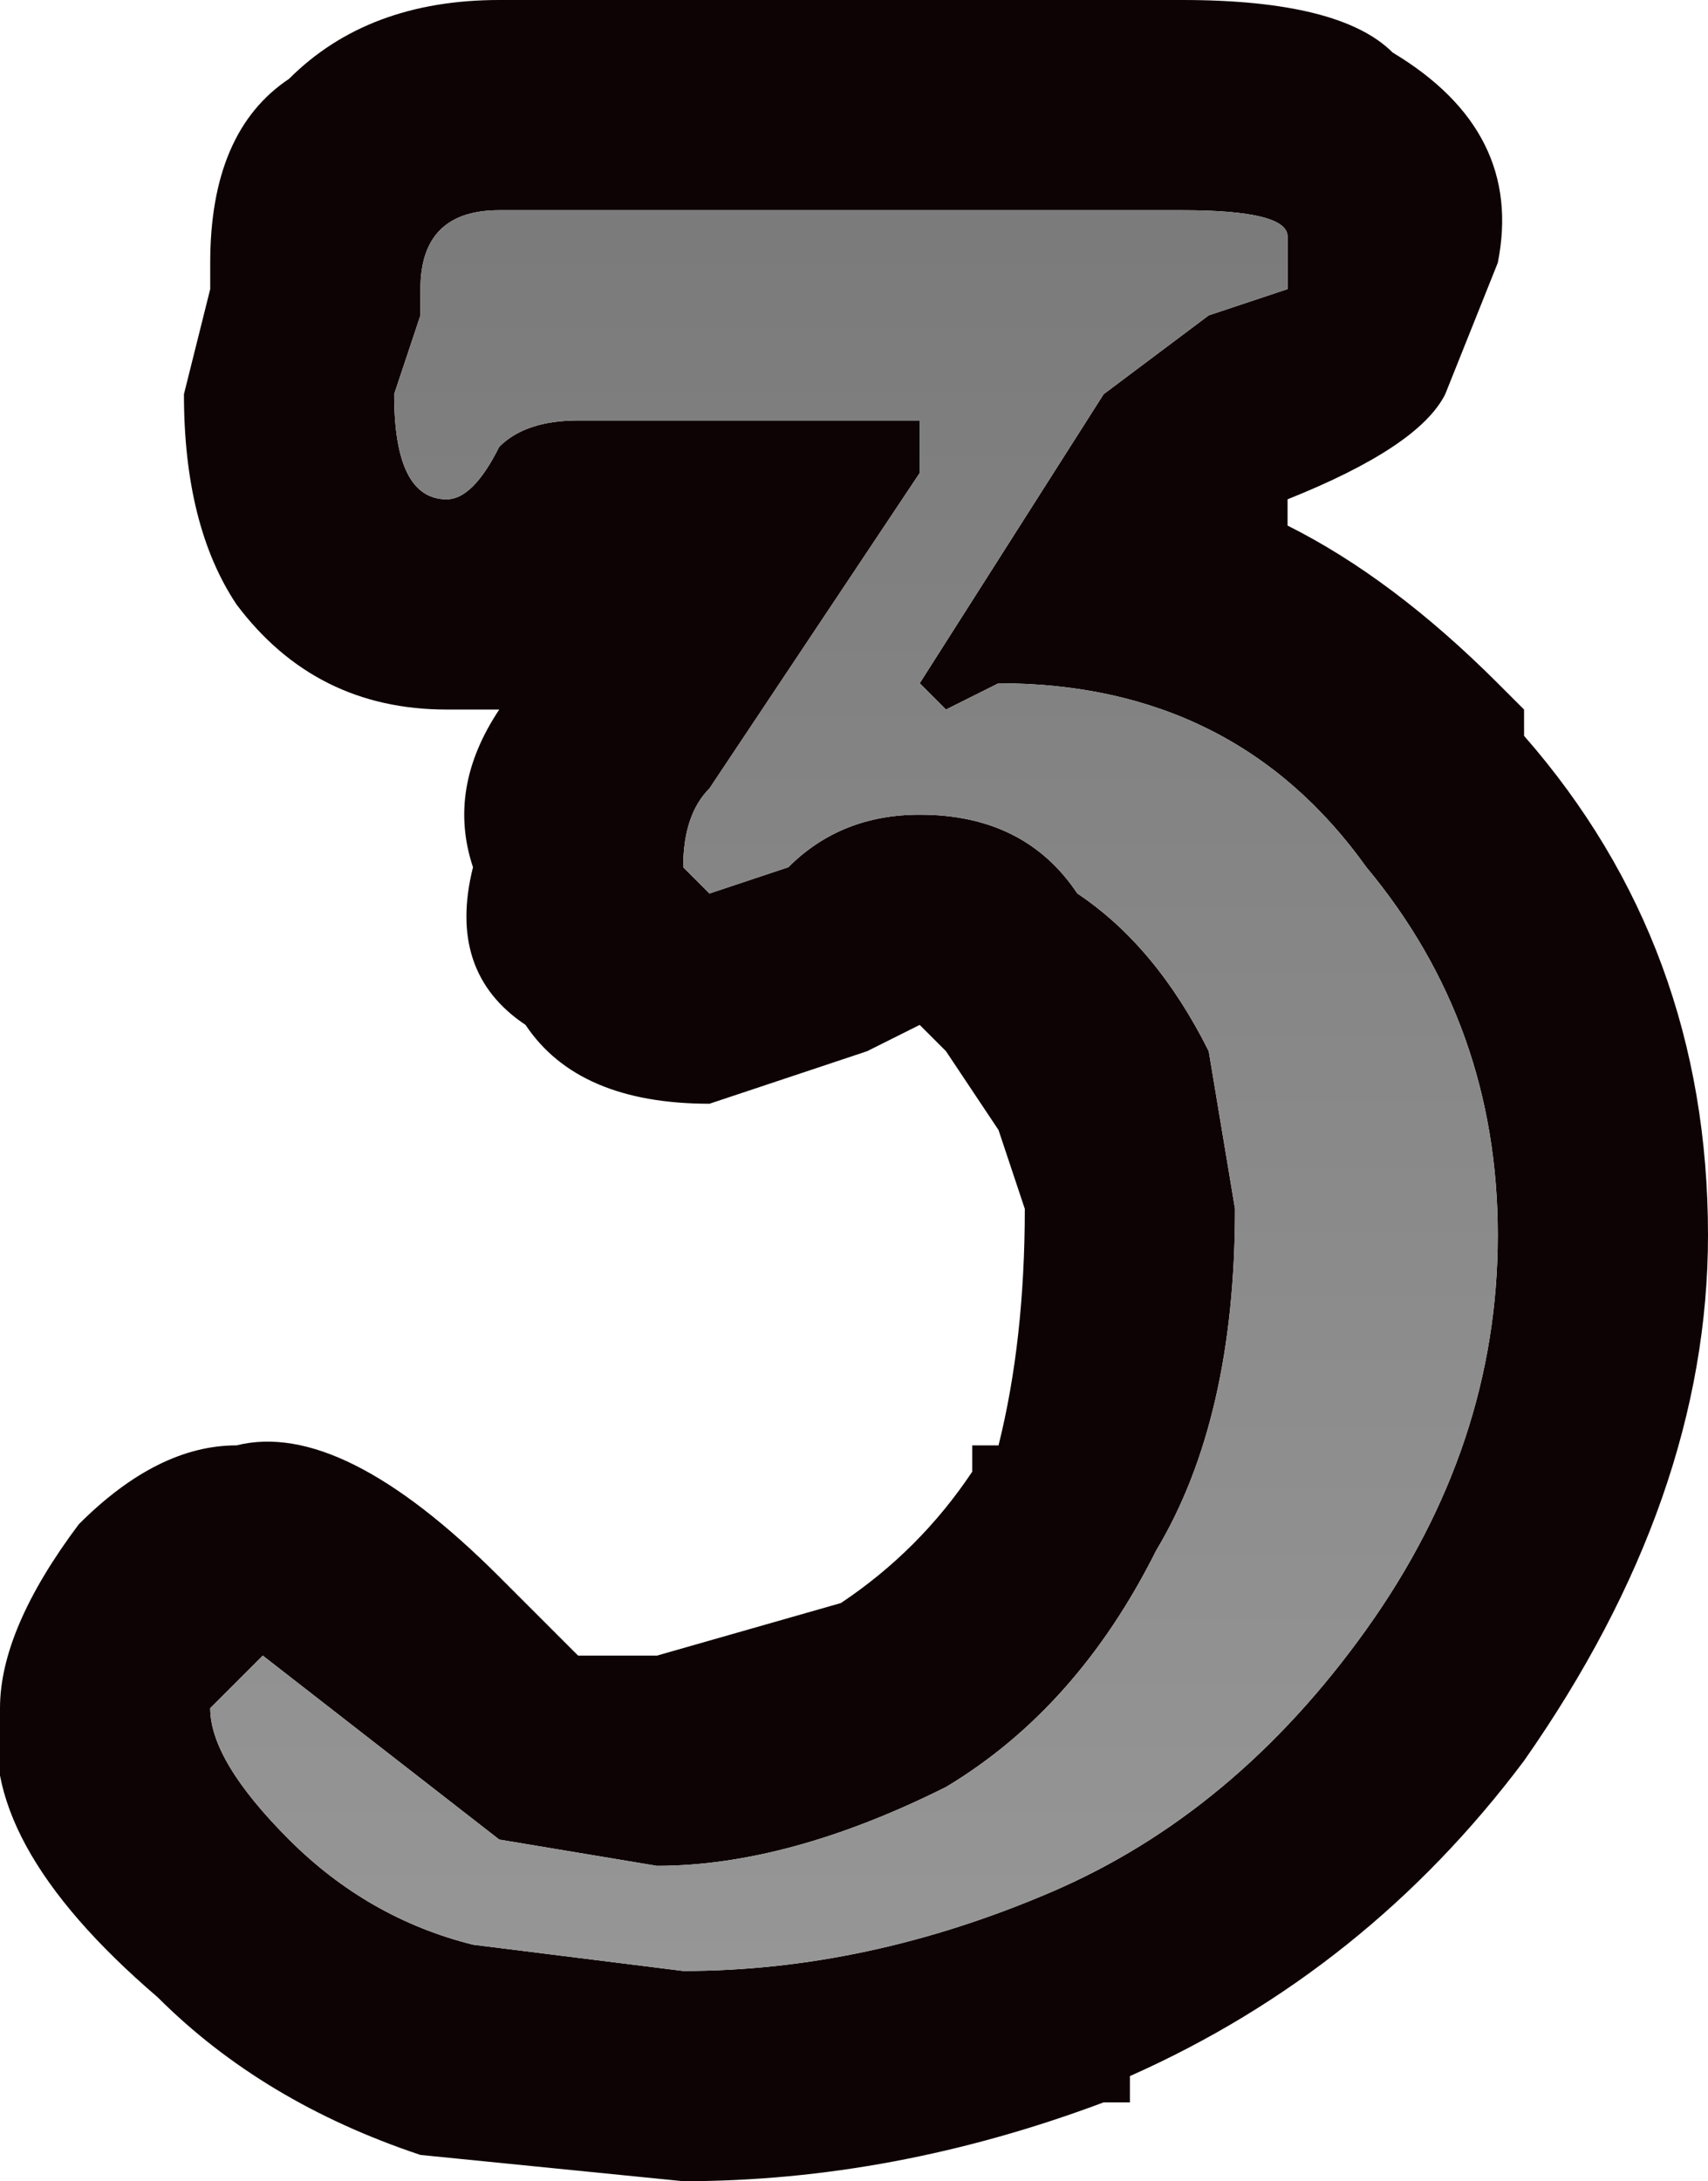 <?xml version="1.0" encoding="UTF-8" standalone="no"?>
<svg xmlns:xlink="http://www.w3.org/1999/xlink" height="4.15px" width="3.25px" xmlns="http://www.w3.org/2000/svg">
  <g transform="matrix(1.0, 0.0, 0.0, 1.0, 0.0, 0.0)">
    <path d="M2.85 0.5 L2.75 0.75 Q2.7 0.85 2.45 0.95 L2.45 1.0 Q2.65 1.1 2.85 1.3 L2.9 1.35 2.9 1.4 Q3.25 1.8 3.25 2.35 3.25 2.85 2.9 3.35 2.6 3.75 2.15 3.95 L2.15 4.0 2.1 4.0 Q1.7 4.15 1.3 4.15 L0.8 4.1 Q0.5 4.0 0.3 3.8 -0.05 3.5 0.0 3.25 0.0 3.1 0.15 2.9 0.3 2.75 0.45 2.75 0.65 2.7 0.95 3.0 L1.05 3.1 1.1 3.15 1.25 3.15 1.6 3.05 Q1.75 2.95 1.85 2.8 L1.85 2.75 1.9 2.75 Q1.95 2.55 1.95 2.3 L1.9 2.15 1.8 2.0 1.75 1.95 1.65 2.0 1.35 2.1 Q1.1 2.1 1.0 1.95 0.85 1.85 0.9 1.65 0.85 1.5 0.95 1.35 L0.85 1.35 Q0.6 1.35 0.45 1.15 0.35 1.0 0.35 0.75 L0.4 0.55 0.4 0.5 Q0.4 0.25 0.55 0.15 0.7 0.0 0.95 0.0 L2.25 0.0 Q2.55 0.0 2.65 0.1 2.9 0.25 2.85 0.5 M2.45 0.45 Q2.45 0.4 2.25 0.4 L0.95 0.4 Q0.8 0.4 0.8 0.55 L0.8 0.6 0.75 0.75 Q0.75 0.95 0.85 0.95 0.9 0.95 0.95 0.85 1.0 0.8 1.1 0.8 L1.75 0.8 1.75 0.9 1.35 1.5 Q1.3 1.55 1.3 1.65 L1.35 1.7 1.5 1.65 Q1.6 1.55 1.75 1.55 1.95 1.55 2.05 1.7 2.2 1.8 2.3 2.0 L2.35 2.3 Q2.35 2.7 2.2 2.95 2.05 3.25 1.8 3.4 1.5 3.55 1.25 3.55 L0.95 3.5 0.5 3.15 0.45 3.2 0.4 3.25 Q0.4 3.35 0.55 3.5 0.7 3.65 0.9 3.7 L1.3 3.75 Q1.65 3.75 2.0 3.6 2.35 3.45 2.6 3.1 2.85 2.75 2.85 2.35 2.85 1.95 2.6 1.65 2.35 1.3 1.9 1.3 L1.8 1.35 1.75 1.3 2.1 0.75 2.3 0.6 2.45 0.55 2.45 0.45" fill="#0e0304" fill-rule="evenodd" stroke="none"/>
    <path d="M2.45 0.45 L2.45 0.55 2.3 0.6 2.1 0.75 1.75 1.3 1.8 1.35 1.9 1.3 Q2.35 1.3 2.6 1.65 2.85 1.95 2.85 2.35 2.85 2.75 2.6 3.1 2.35 3.45 2.0 3.6 1.65 3.75 1.3 3.75 L0.9 3.7 Q0.7 3.65 0.55 3.5 0.4 3.35 0.4 3.25 L0.45 3.2 0.5 3.15 0.95 3.5 1.25 3.55 Q1.5 3.55 1.8 3.4 2.05 3.25 2.2 2.95 2.35 2.7 2.35 2.3 L2.3 2.0 Q2.2 1.8 2.05 1.7 1.95 1.55 1.75 1.55 1.6 1.55 1.5 1.65 L1.35 1.7 1.3 1.65 Q1.3 1.55 1.35 1.5 L1.75 0.9 1.75 0.8 1.1 0.8 Q1.0 0.8 0.95 0.85 0.9 0.95 0.85 0.95 0.75 0.95 0.75 0.75 L0.8 0.6 0.8 0.55 Q0.8 0.4 0.95 0.4 L2.25 0.4 Q2.45 0.4 2.45 0.45" fill="url(#gradient0)" fill-rule="evenodd" stroke="none"/>
  </g>
  <defs>
    <linearGradient gradientTransform="matrix(0.0, -0.003, 0.004, 0.0, 15.55, 2.65)" gradientUnits="userSpaceOnUse" id="gradient0" spreadMethod="pad" x1="-819.2" x2="819.2">
      <stop offset="0.0" stop-color="#a1a1a1"/>
      <stop offset="1.0" stop-color="#797979"/>
    </linearGradient>
  </defs>
</svg>
